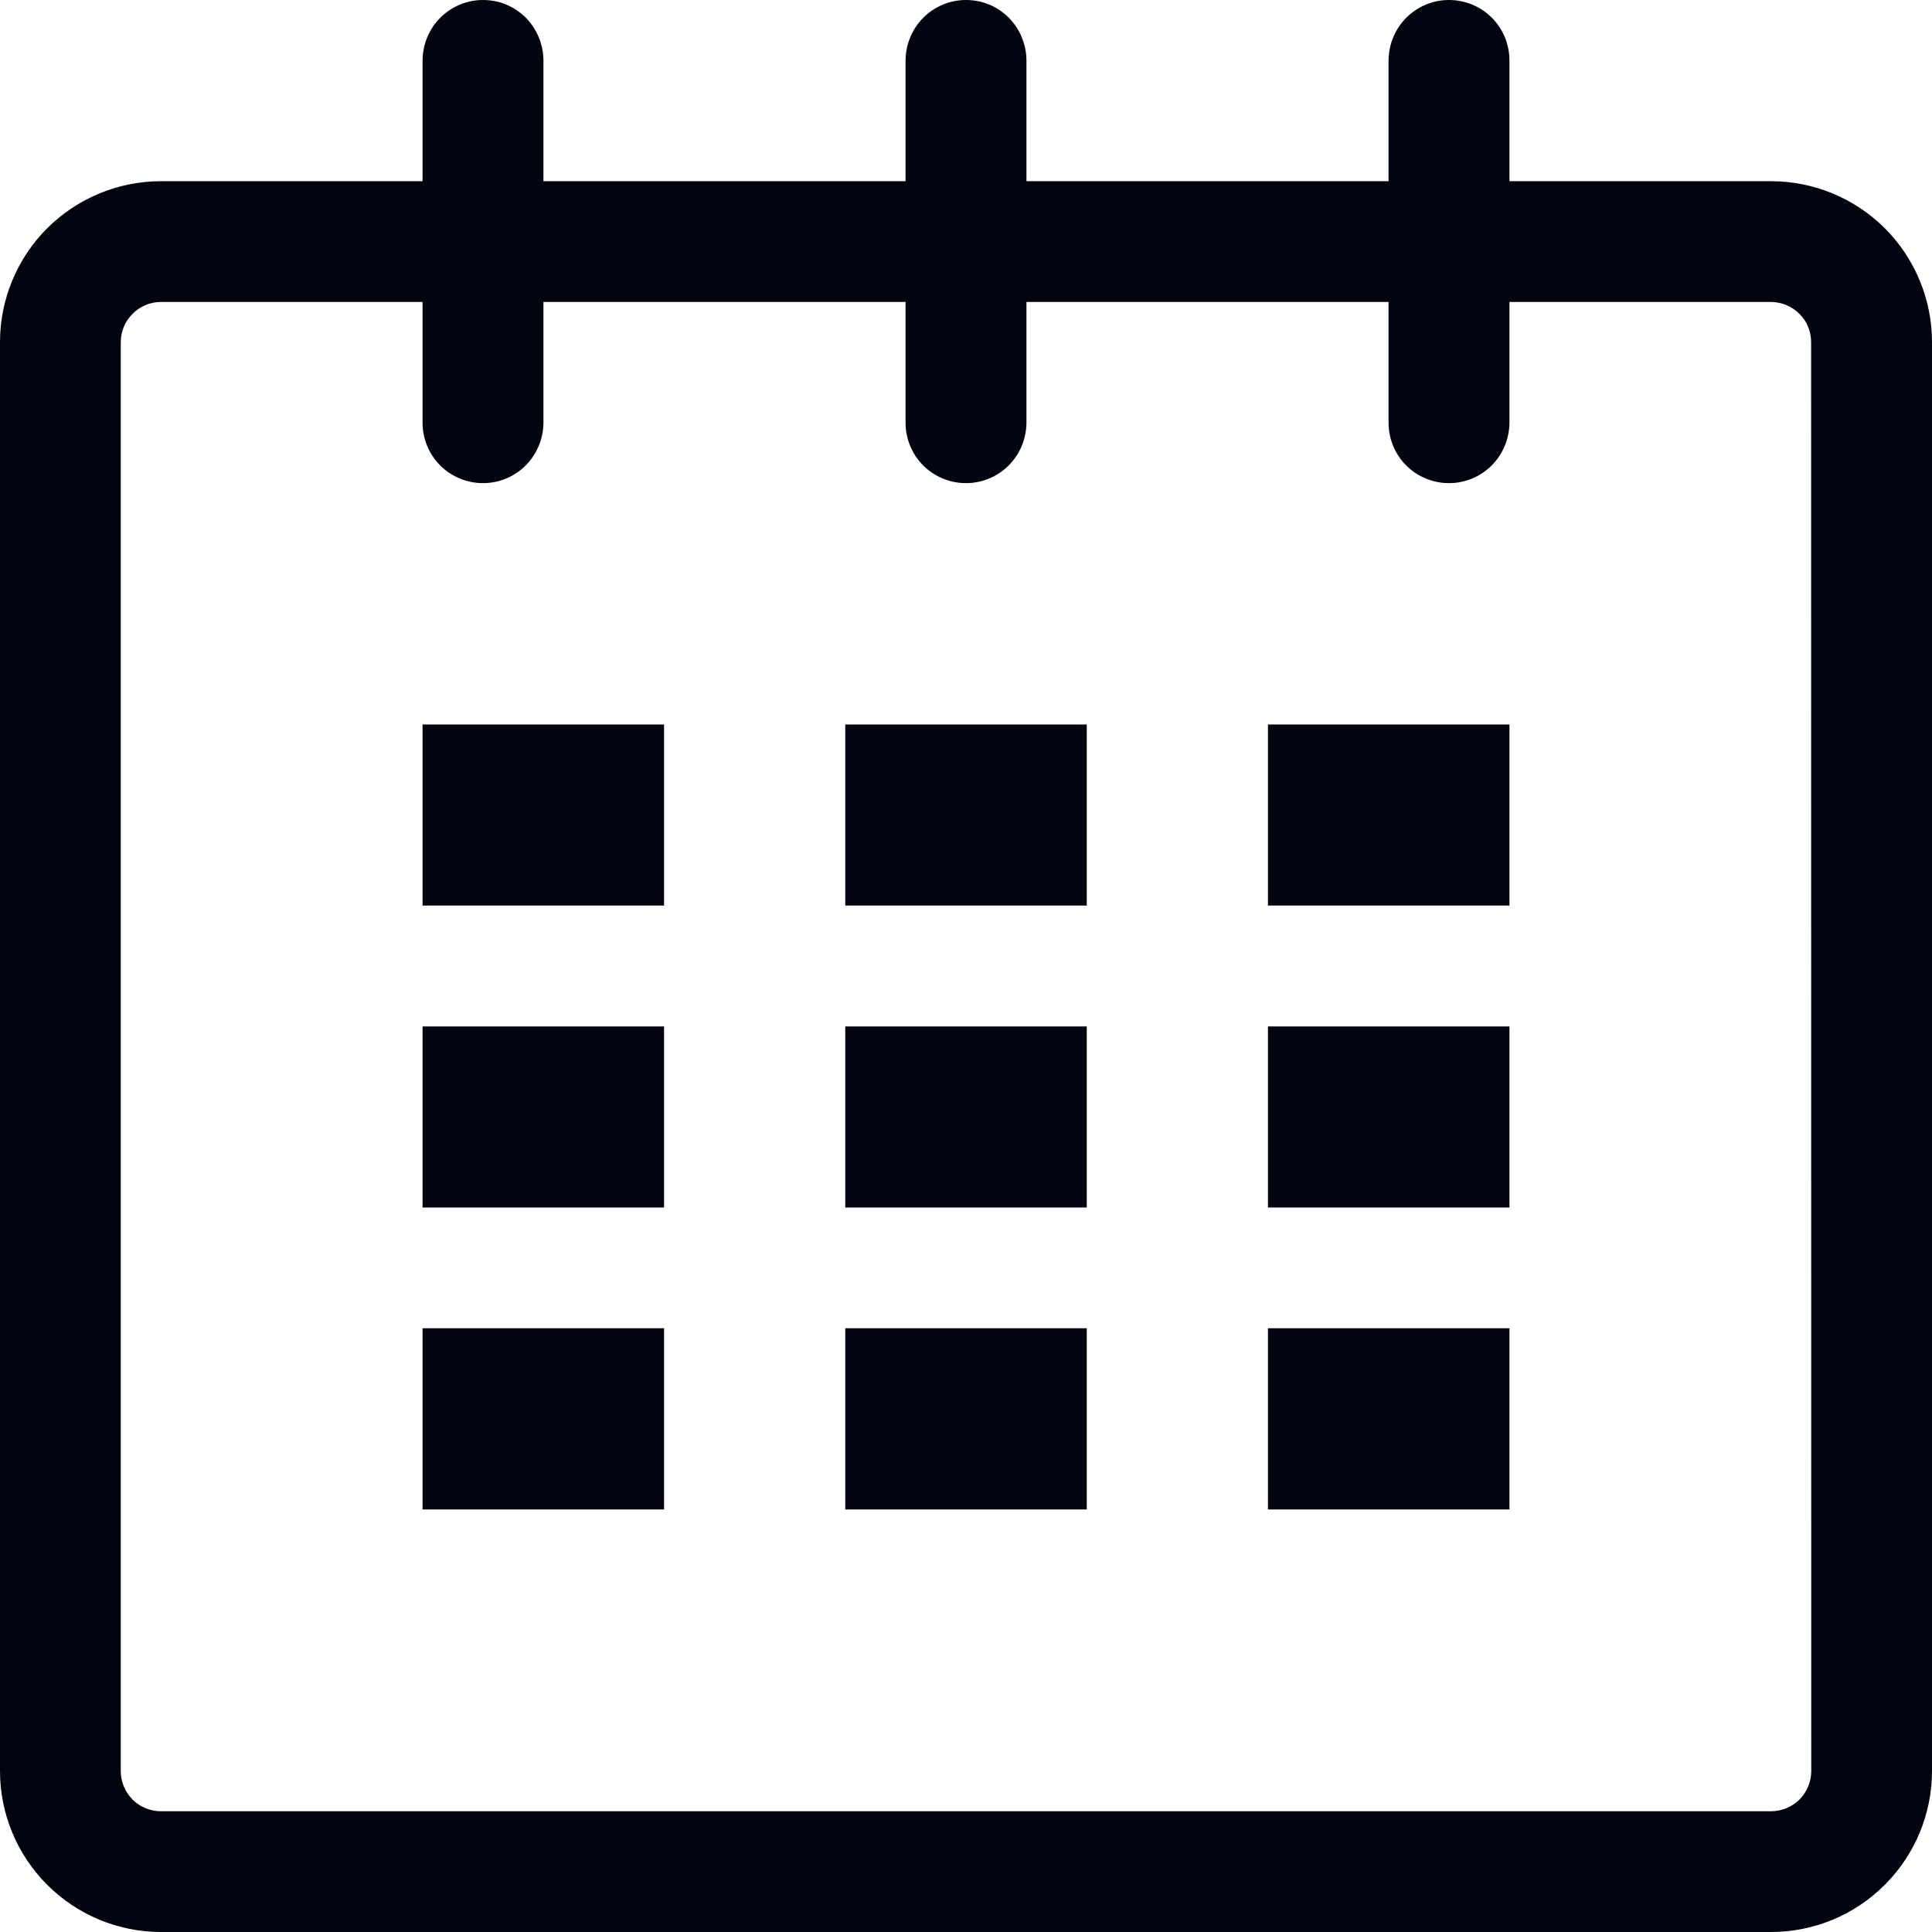 <svg width="14" height="14" viewBox="0 0 14 14" fill="none" xmlns="http://www.w3.org/2000/svg">
<g clip-path="url(#clip0_171_10239)">
<path d="M12.833 1.313H10.938V0.438C10.938 0.322 10.892 0.21 10.81 0.128C10.728 0.046 10.616 7.74587e-05 10.5 1.03882e-07C10.384 -7.72509e-05 10.273 0.046 10.191 0.128C10.109 0.21 10.063 0.321 10.062 0.437V1.313H7.438V0.438C7.438 0.38 7.426 0.323 7.404 0.27C7.382 0.217 7.35 0.169 7.31 0.128C7.269 0.088 7.221 0.055 7.168 0.033C7.115 0.011 7.058 3.83996e-05 7 9.73626e-08C6.884 -7.72574e-05 6.773 0.046 6.691 0.128C6.609 0.21 6.563 0.321 6.562 0.437V1.313H3.938V0.438C3.938 0.38 3.926 0.323 3.904 0.27C3.882 0.217 3.85 0.169 3.81 0.128C3.769 0.088 3.721 0.055 3.668 0.033C3.615 0.011 3.558 3.83996e-05 3.5 9.73626e-08C3.384 -7.72574e-05 3.273 0.046 3.191 0.128C3.109 0.21 3.063 0.321 3.062 0.437V1.313H1.167C0.857 1.313 0.561 1.436 0.342 1.654C0.123 1.873 0 2.17 0 2.479V12.833C0 13.143 0.123 13.439 0.342 13.658C0.561 13.877 0.857 14 1.167 14H12.833C13.143 14 13.44 13.877 13.658 13.658C13.877 13.439 14 13.143 14 12.833V2.479C14 2.17 13.877 1.873 13.658 1.654C13.439 1.436 13.143 1.313 12.833 1.313ZM13.125 12.834C13.125 12.911 13.094 12.985 13.04 13.04C12.985 13.094 12.911 13.125 12.834 13.125H1.167C1.089 13.125 1.015 13.095 0.96 13.04C0.906 12.985 0.875 12.911 0.875 12.834V2.479C0.875 2.402 0.906 2.328 0.961 2.274C1.015 2.219 1.089 2.188 1.167 2.188H3.062V3.063C3.062 3.179 3.108 3.291 3.19 3.373C3.272 3.455 3.384 3.501 3.5 3.501C3.616 3.501 3.727 3.455 3.809 3.373C3.891 3.291 3.937 3.18 3.938 3.064V2.188H6.562V3.063C6.562 3.179 6.608 3.291 6.69 3.373C6.772 3.455 6.884 3.501 7 3.501C7.116 3.501 7.227 3.455 7.309 3.373C7.391 3.291 7.437 3.18 7.438 3.064V2.188H10.062V3.063C10.062 3.179 10.108 3.291 10.19 3.373C10.272 3.455 10.384 3.501 10.5 3.501C10.616 3.501 10.727 3.455 10.809 3.373C10.891 3.291 10.937 3.18 10.938 3.064V2.188H12.833C12.911 2.189 12.984 2.219 13.039 2.274C13.094 2.328 13.124 2.402 13.124 2.479L13.125 12.834Z" fill="#02040F"/>
<path d="M3.062 5.25H4.812V6.562H3.062V5.25ZM3.062 7.438H4.812V8.75H3.062V7.438ZM3.062 9.625H4.812V10.938H3.062V9.625ZM6.125 9.625H7.875V10.938H6.125V9.625ZM6.125 7.438H7.875V8.75H6.125V7.438ZM6.125 5.25H7.875V6.562H6.125V5.25ZM9.188 9.625H10.938V10.938H9.188V9.625ZM9.188 7.438H10.938V8.75H9.188V7.438ZM9.188 5.25H10.938V6.562H9.188V5.25Z" fill="#02040F"/>
</g>
<defs>
<clipPath id="clip0_171_10239">
<rect width="14" height="14" fill="white"/>
</clipPath>
</defs>
</svg>
